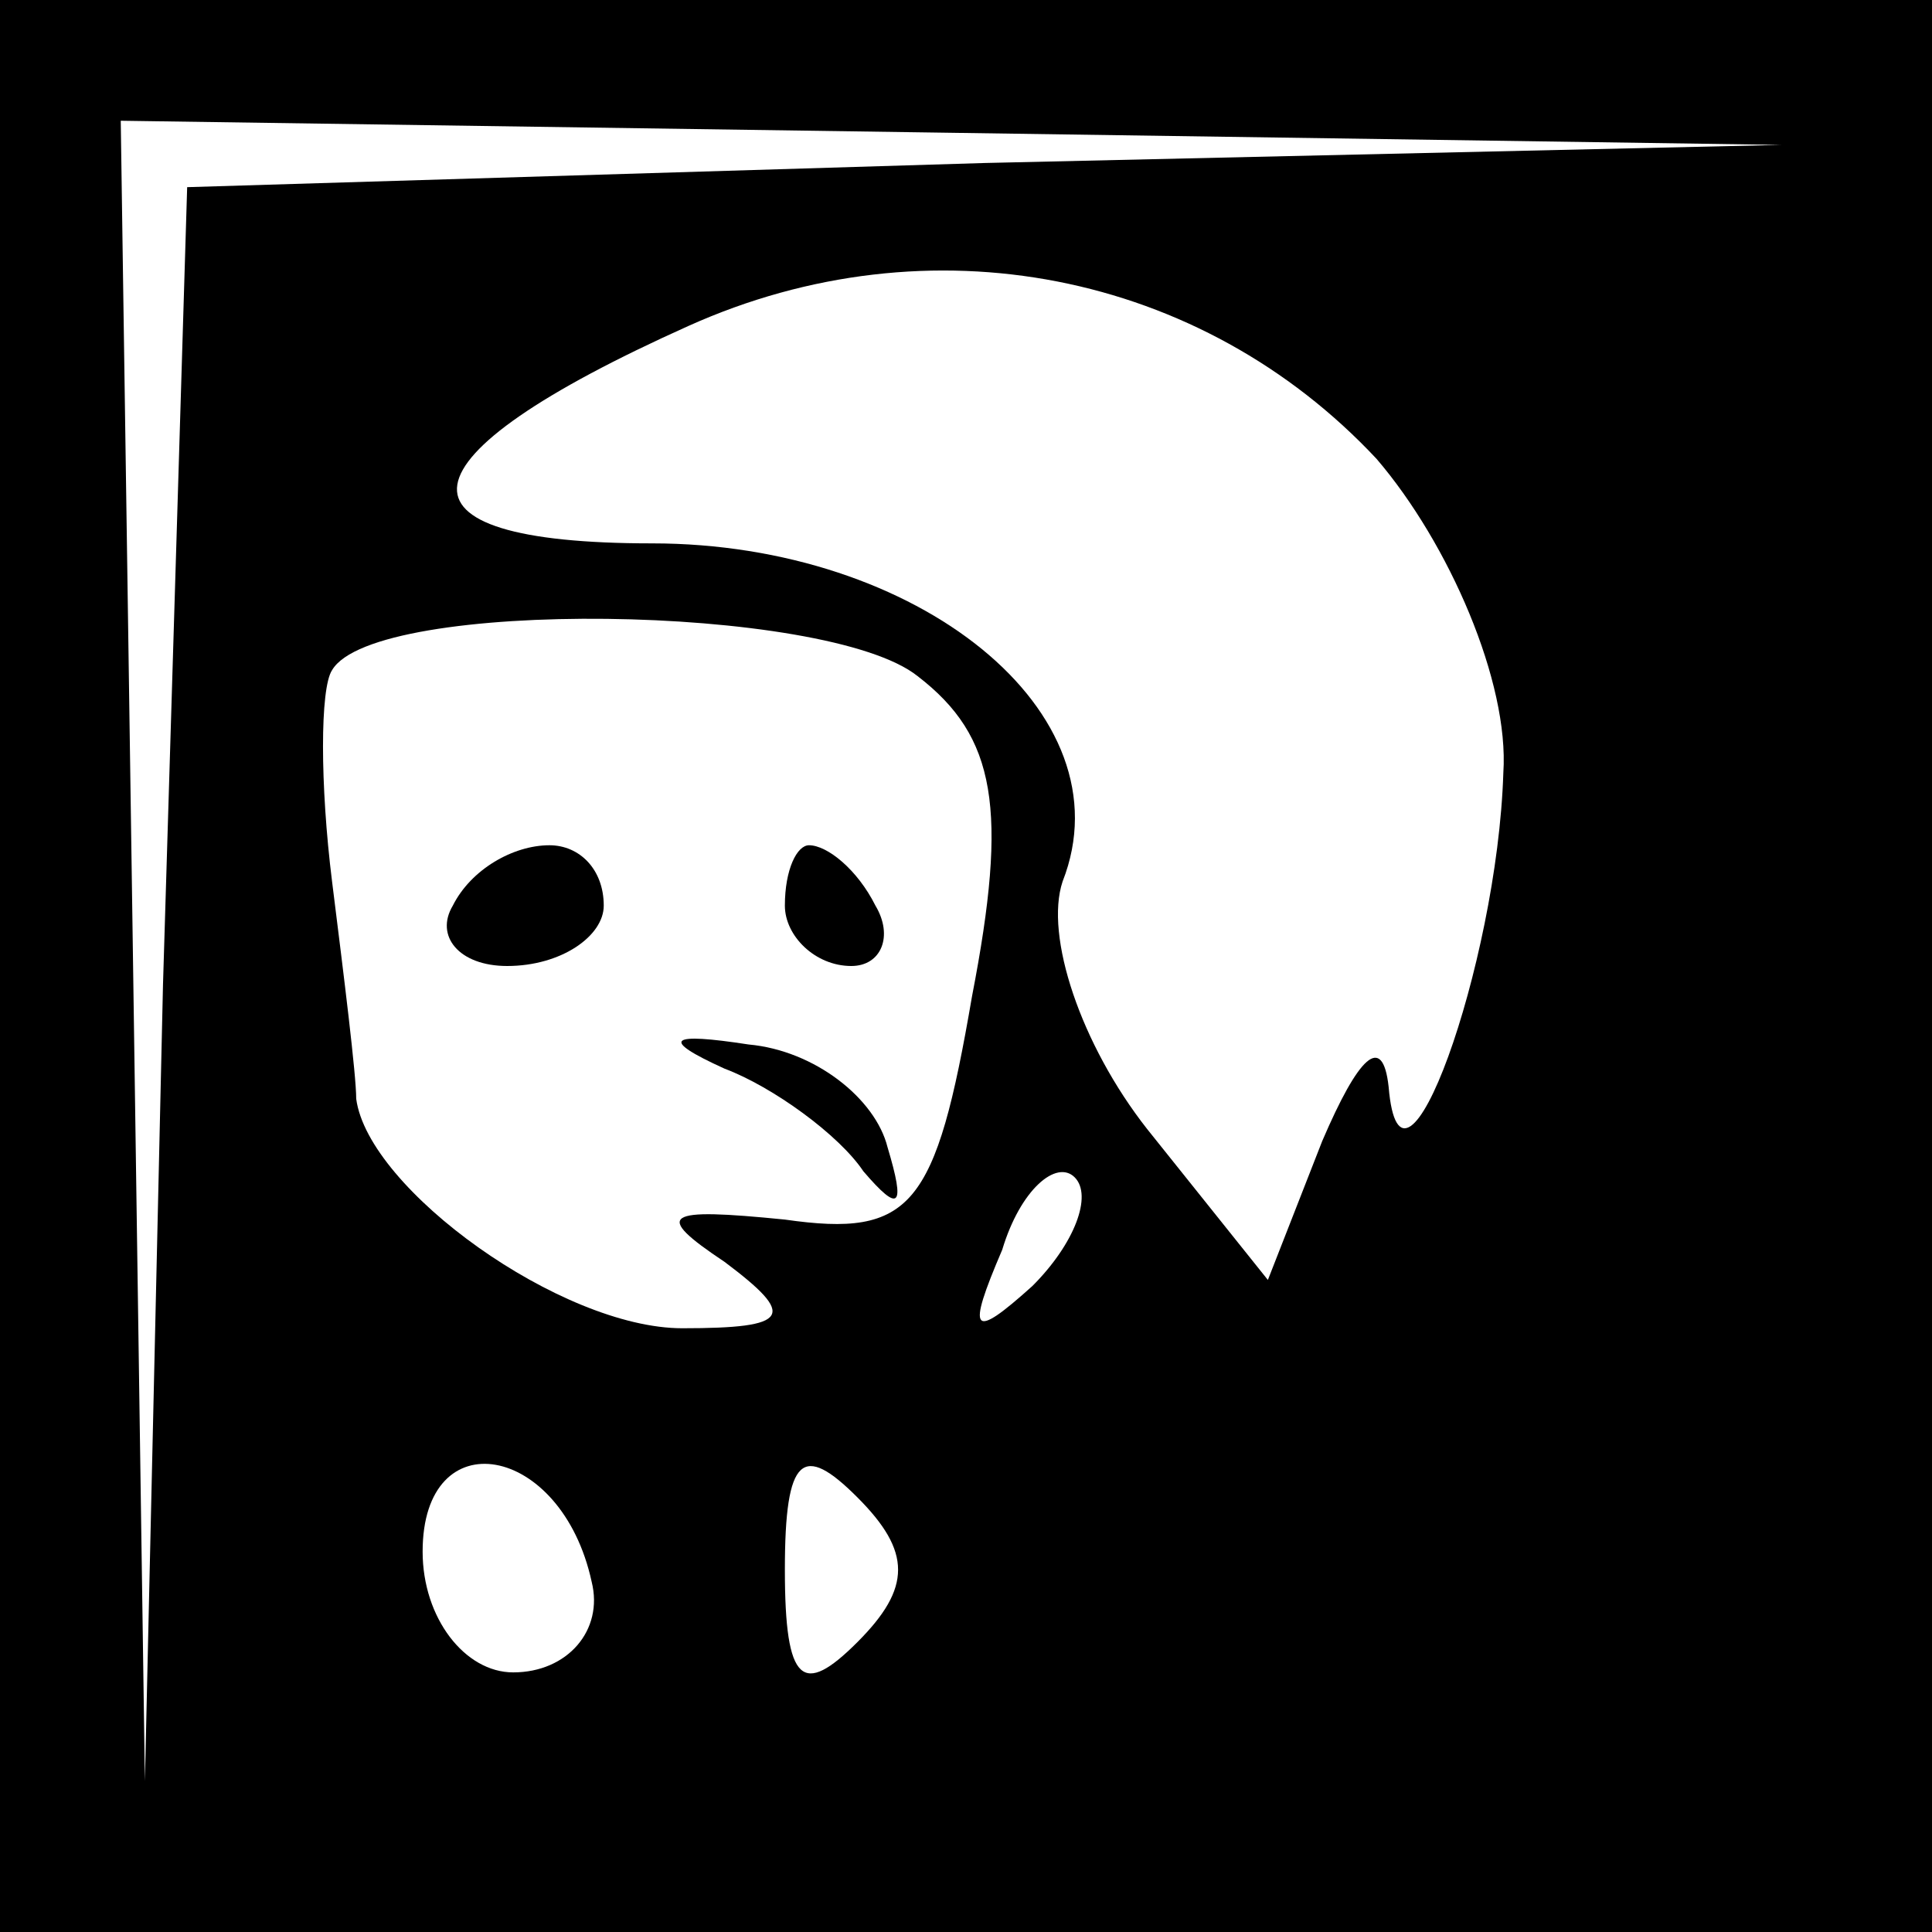 <?xml version="1.0" standalone="no"?>
<!DOCTYPE svg PUBLIC "-//W3C//DTD SVG 20010904//EN"
 "http://www.w3.org/TR/2001/REC-SVG-20010904/DTD/svg10.dtd">
<svg version="1.0" xmlns="http://www.w3.org/2000/svg"
 width="32pt" height="32pt" viewBox="0 0 32 32"
 preserveAspectRatio="xMidYMid meet">
<rect x="0" y="0" width="32" height="32" fill="#808080" stroke="none"/>
<g transform="translate(0,32) scale(0.1,-0.1)"
fill="#000000" stroke="none">
<path fill="#000000" stroke="none" d="M0 160 l0 -160 160 0 160 0 0 160 0
160 -160 0 -160 0 0 -160z"/>
<path fill="#ffffff" stroke="none" d="M163 293 l-132 -4 -4 -132 -3 -132 -2
138 -2 137 138 -2 137 -2 -132 -3z"/>
<path fill="#ffffff" stroke="none" d="M228 244 c12 -14 22 -37 21 -52 -1 -32
-17 -76 -19 -52 -1 9 -5 5 -11 -9 l-9 -23 -20 25 c-11 14 -17 32 -14 41 11 28
-24 56 -68 56 -45 0 -43 14 6 36 40 18 85 9 114 -22z"/>
<path fill="#ffffff" stroke="none" d="M152 208 c13 -10 15 -22 9 -53 -6 -35
-10 -40 -31 -37 -20 2 -22 1 -10 -7 12 -9 11 -11 -7 -11 -20 0 -52 23 -54 38
0 4 -2 20 -4 36 -2 16 -2 32 0 35 7 12 82 11 97 -1z"/>
<path fill="#ffffff" stroke="none" d="M171 107 c-10 -9 -11 -8 -5 6 3 10 9
15 12 12 3 -3 0 -11 -7 -18z"/>
<path fill="#ffffff" stroke="none" d="M98 58 c2 -8 -4 -15 -13 -15 -8 0 -15
9 -15 20 0 22 23 18 28 -5z"/>
<path fill="#ffffff" stroke="none" d="M142 48 c-9 -9 -12 -7 -12 12 0 19 3
21 12 12 9 -9 9 -15 0 -24z"/>
<path fill="#000000" stroke="none" d="M75 170 c-3 -5 1 -10 9 -10 9 0 16 5
16 10 0 6 -4 10 -9 10 -6 0 -13 -4 -16 -10z"/>
<path fill="#000000" stroke="none" d="M130 170 c0 -5 5 -10 11 -10 5 0 7 5 4
10 -3 6 -8 10 -11 10 -2 0 -4 -4 -4 -10z"/>
<path fill="#000000" stroke="none" d="M120 143 c8 -3 19 -11 23 -17 6 -7 7
-6 4 4 -2 8 -12 16 -23 17 -13 2 -15 1 -4 -4z"/>
</g>
</svg>
